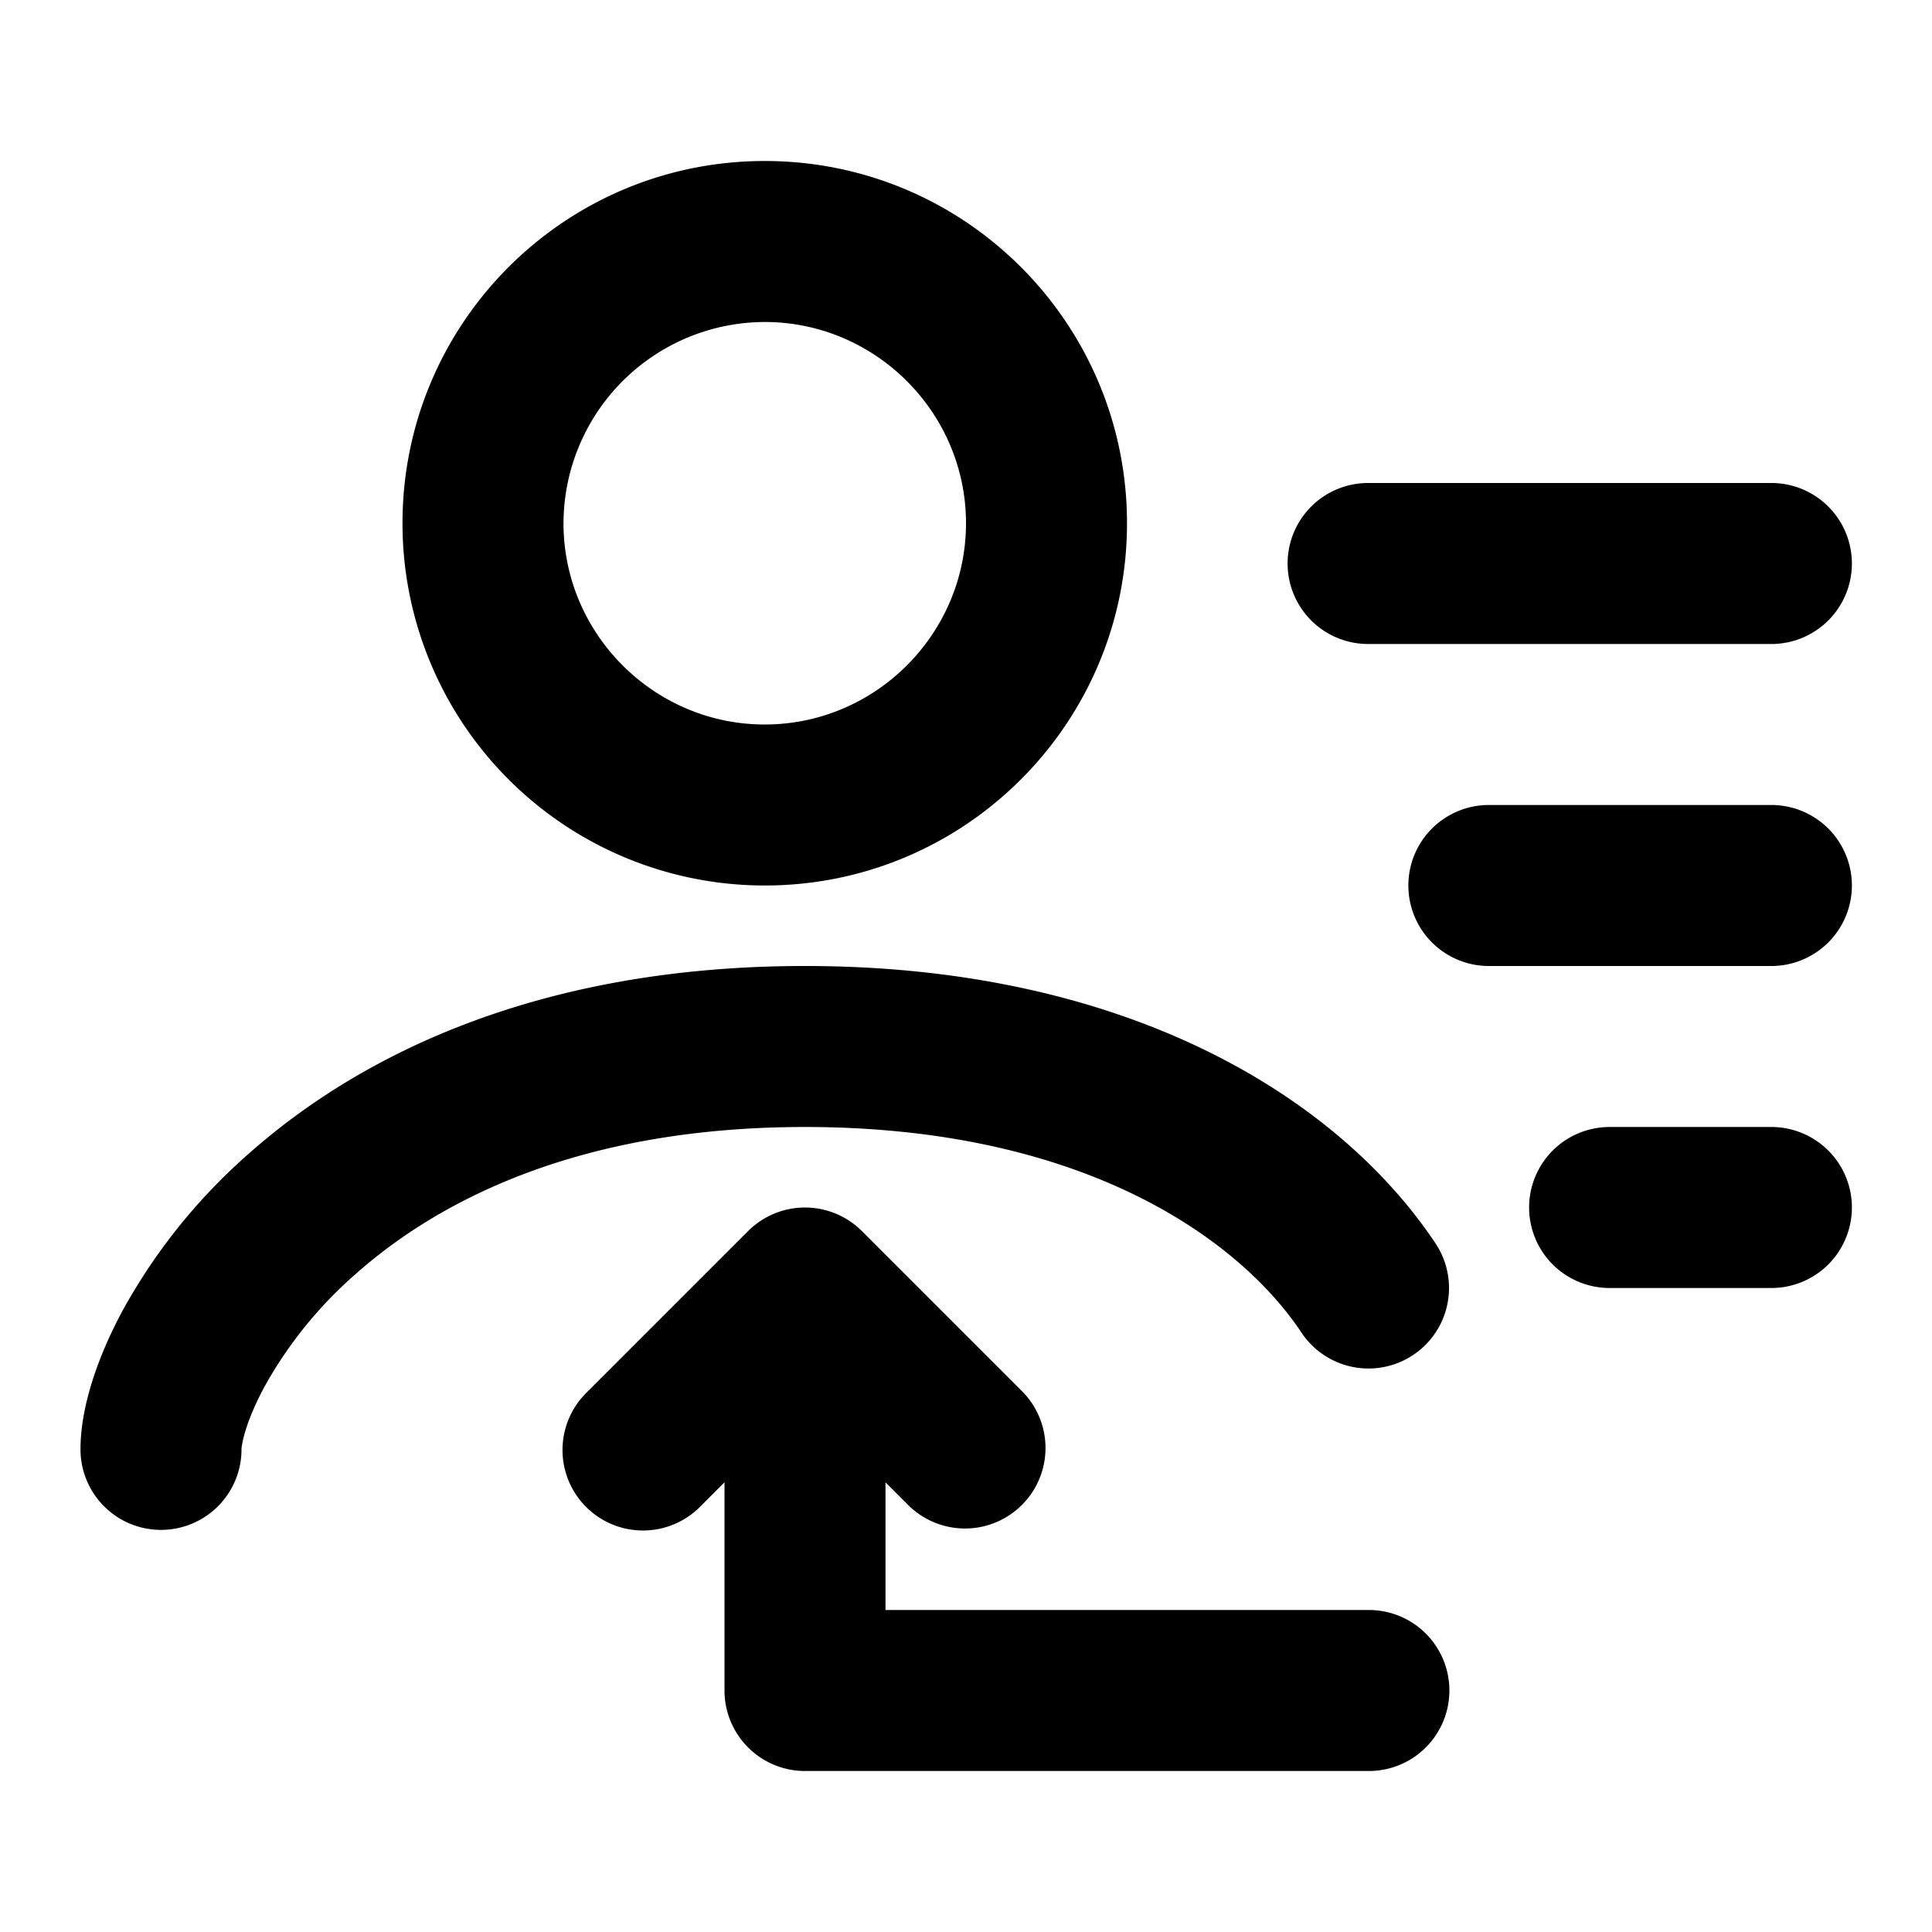 <?xml version="1.0" standalone="no"?><svg xmlns="http://www.w3.org/2000/svg" class="icon"  id="Xz-peopleInTotal" viewBox="0 0 1024 1024"><path d="M938.667 597.333a42.667 42.667 0 1 1 0 85.333h-85.333a42.667 42.667 0 1 1 0-85.333h85.333z m0-170.667a42.667 42.667 0 1 1 0 85.333h-149.333a42.667 42.667 0 1 1 0-85.333H938.667zM405.333 85.333C511.403 85.333 597.333 171.264 597.333 277.333S511.403 469.333 405.333 469.333A191.957 191.957 0 0 1 213.333 277.333C213.333 171.264 299.264 85.333 405.333 85.333z m0 85.333A106.965 106.965 0 0 0 298.667 277.333C298.667 336 346.667 384 405.333 384S512 336 512 277.333 464 170.667 405.333 170.667zM938.667 256a42.667 42.667 0 1 1 0 85.333h-213.333a42.667 42.667 0 1 1 0-85.333h213.333zM128.341 765.355c-0.299 1.707-0.341 2.56-0.341 2.645a42.667 42.667 0 1 1-85.333 0c0-21.803 8.789-48.299 22.443-73.6a307.84 307.84 0 0 1 66.56-82.773C193.195 557.013 288.768 512 426.667 512c170.24 0 282.197 69.077 334.165 146.987a42.667 42.667 0 0 1-70.997 47.36C656.469 656.213 573.696 597.333 426.667 597.333c-118.101 0-193.195 37.973-238.336 78.08a222.763 222.763 0 0 0-48.128 59.52c-4.821 8.96-8.064 16.811-9.984 23.04-0.939 3.029-1.536 5.547-1.877 7.381z m268.16-112.853l-85.333 85.333a42.667 42.667 0 1 0 60.331 60.331L384 785.664V896a42.667 42.667 0 0 0 42.667 42.667h298.667a42.667 42.667 0 1 0 0-85.333h-256v-67.669l12.501 12.501a42.667 42.667 0 0 0 60.331-60.331l-85.333-85.333a42.667 42.667 0 0 0-60.331 0z"  ></path></svg>